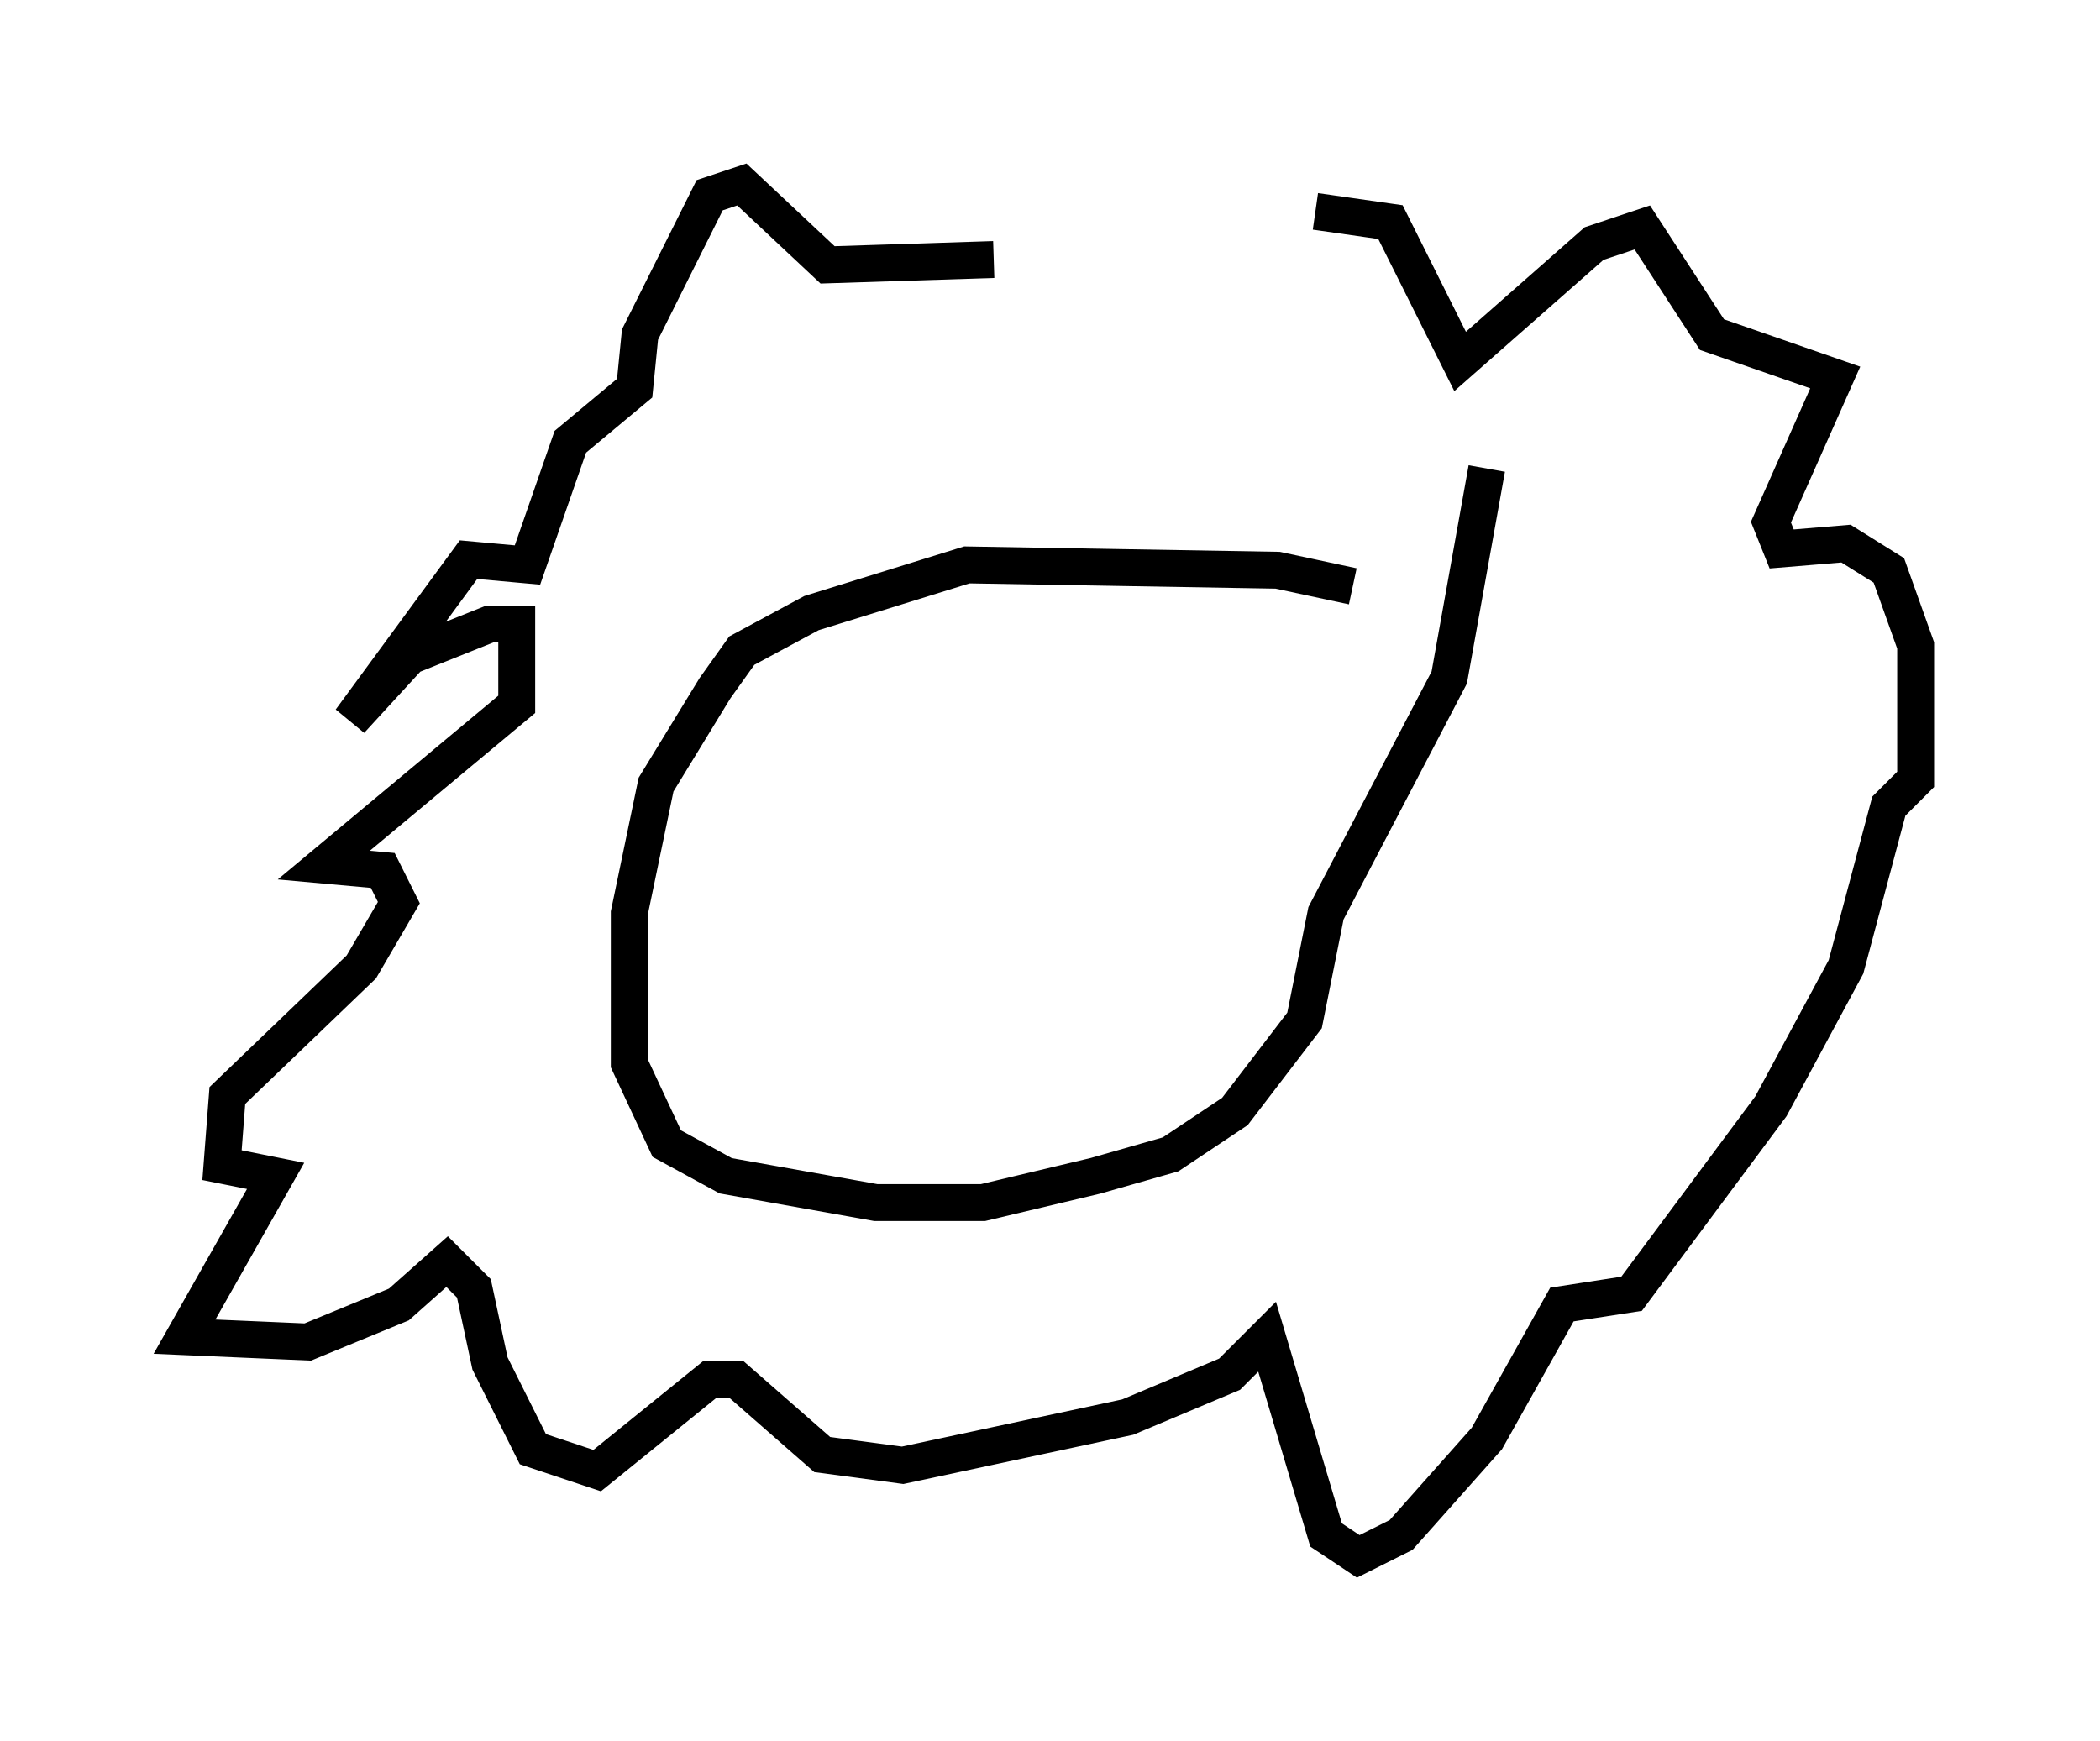 <?xml version="1.0" encoding="utf-8" ?>
<svg baseProfile="full" height="47.184" version="1.1" width="56.916" xmlns="http://www.w3.org/2000/svg" xmlns:ev="http://www.w3.org/2001/xml-events" xmlns:xlink="http://www.w3.org/1999/xlink"><defs /><rect fill="white" height="47.184" width="56.916" x="0" y="0" /><path d="M37.536, 16.62 m-0.872, -0.726 l-2.034, -0.436 -8.425, -0.145 l-4.212, 1.307 -1.888, 1.017 l-0.726, 1.017 -1.598, 2.615 l-0.726, 3.486 0.0, 4.067 l1.017, 2.179 1.598, 0.872 l4.067, 0.726 2.905, 0.0 l3.05, -0.726 2.034, -0.581 l1.743, -1.162 1.888, -2.469 l0.581, -2.905 3.341, -6.391 l1.017, -5.665 m-13.363, -5.665 l-4.503, 0.145 -2.324, -2.179 l-0.872, 0.291 -1.888, 3.777 l-0.145, 1.453 -1.743, 1.453 l-1.162, 3.341 -1.598, -0.145 l-3.196, 4.358 1.598, -1.743 l2.179, -0.872 0.726, 0.0 l0.0, 2.179 -5.229, 4.358 l1.598, 0.145 0.436, 0.872 l-1.017, 1.743 -3.631, 3.486 l-0.145, 1.888 1.453, 0.291 l-2.469, 4.358 3.341, 0.145 l2.469, -1.017 1.307, -1.162 l0.726, 0.726 0.436, 2.034 l1.162, 2.324 1.743, 0.581 l3.05, -2.469 0.726, 0.0 l2.324, 2.034 2.179, 0.291 l6.101, -1.307 2.76, -1.162 l1.017, -1.017 1.598, 5.374 l0.872, 0.581 1.162, -0.581 l2.324, -2.615 2.034, -3.631 l1.888, -0.291 3.777, -5.084 l2.034, -3.777 1.162, -4.358 l0.726, -0.726 0.0, -3.631 l-0.726, -2.034 -1.162, -0.726 l-1.743, 0.145 -0.291, -0.726 l1.743, -3.922 -3.341, -1.162 l-1.888, -2.905 -1.307, 0.436 l-3.631, 3.196 -1.888, -3.777 l-2.034, -0.291 " fill="none" stroke="black" stroke-width="1" /></svg>